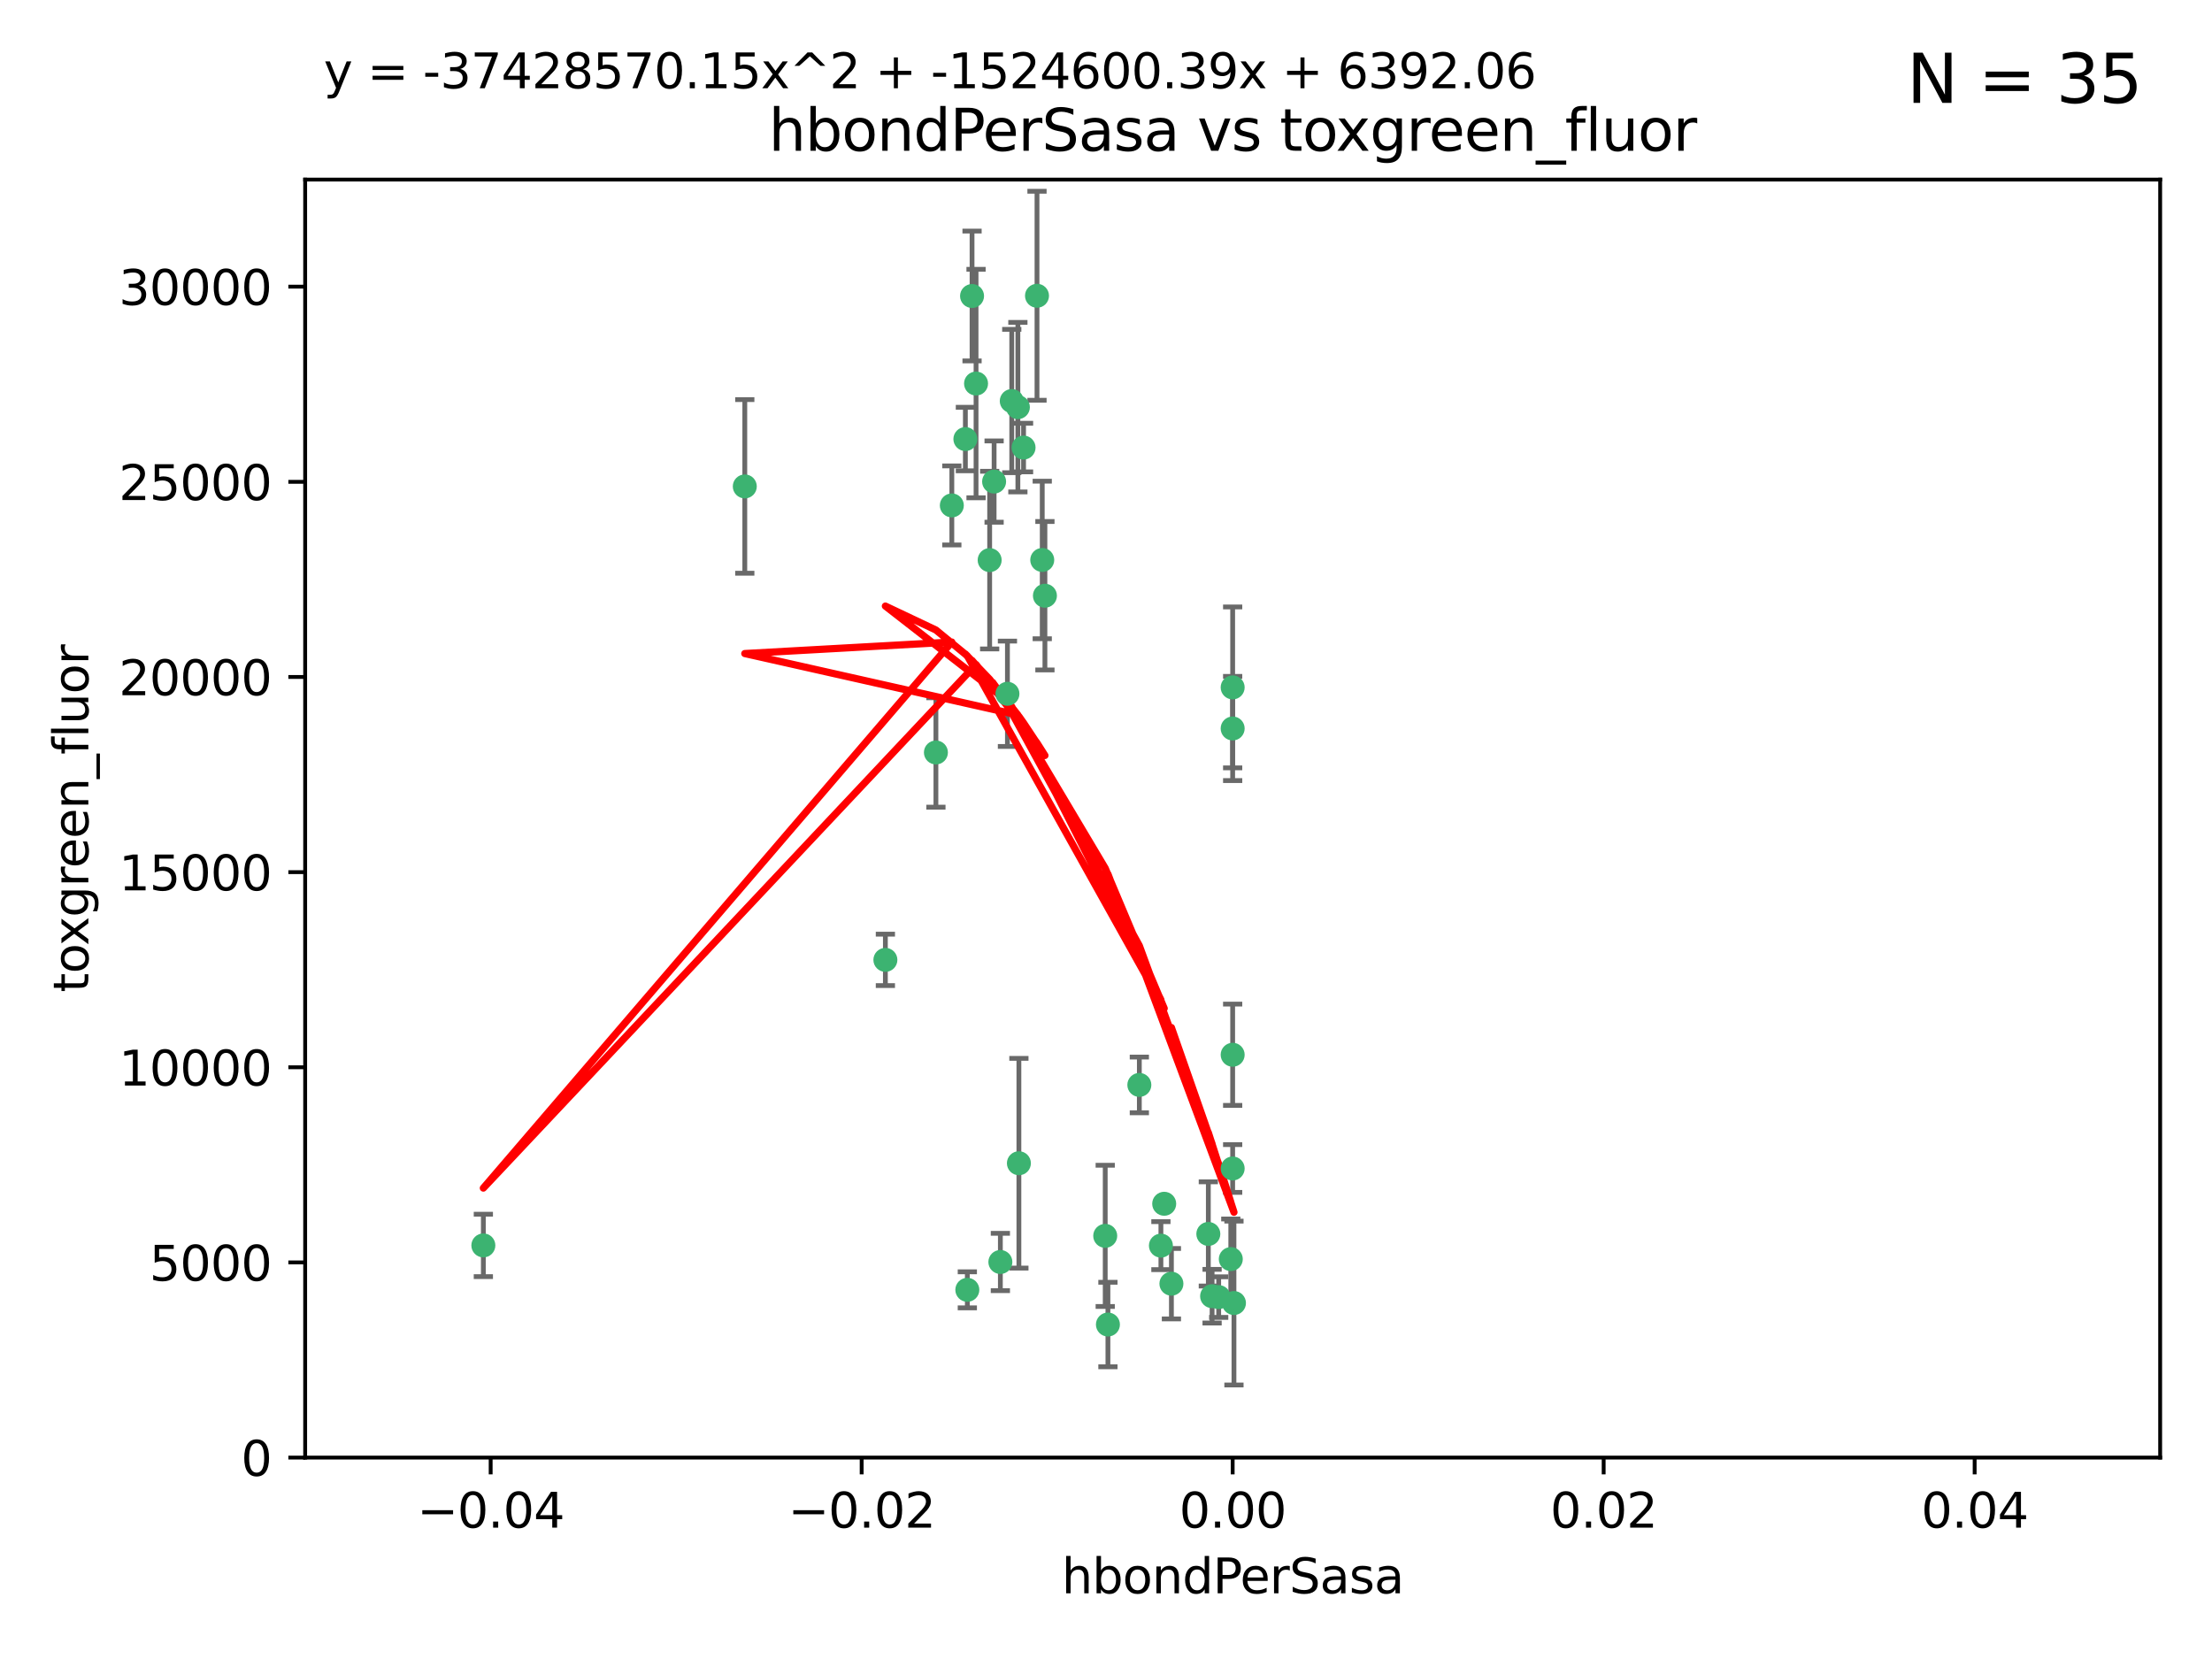 <?xml version="1.0" encoding="utf-8" standalone="no"?>
<!DOCTYPE svg PUBLIC "-//W3C//DTD SVG 1.1//EN"
  "http://www.w3.org/Graphics/SVG/1.1/DTD/svg11.dtd">
<svg xmlns:xlink="http://www.w3.org/1999/xlink" width="460.8pt" height="345.6pt" viewBox="0 0 460.8 345.6" xmlns="http://www.w3.org/2000/svg" version="1.1">
 <defs>
  <style type="text/css">*{stroke-linejoin: round; stroke-linecap: butt}</style>
 </defs>
 <g id="figure_1">
  <g id="patch_1">
   <path d="M 0 345.6 
L 460.8 345.6 
L 460.8 0 
L 0 0 
z
" style="fill: #ffffff"/>
  </g>
  <g id="axes_1">
   <g id="patch_2">
    <path d="M 63.571 303.64 
L 450 303.64 
L 450 37.411 
L 63.571 37.411 
z
" style="fill: #ffffff"/>
   </g>
   <g id="PathCollection_1">
    <defs>
     <path id="mdb01a27a09" d="M 0 1.118 
C 0.297 1.118 0.581 1 0.791 0.791 
C 1 0.581 1.118 0.297 1.118 0 
C 1.118 -0.297 1 -0.581 0.791 -0.791 
C 0.581 -1 0.297 -1.118 0 -1.118 
C -0.297 -1.118 -0.581 -1 -0.791 -0.791 
C -1 -0.581 -1.118 -0.297 -1.118 0 
C -1.118 0.297 -1 0.581 -0.791 0.791 
C -0.581 1 -0.297 1.118 0 1.118 
z
" style="stroke: #3cb371"/>
    </defs>
    <g clip-path="url(#pa5e97cf366)">
     <use xlink:href="#mdb01a27a09" x="207.091" y="100.319" style="fill: #3cb371; stroke: #3cb371"/>
     <use xlink:href="#mdb01a27a09" x="216.026" y="61.614" style="fill: #3cb371; stroke: #3cb371"/>
     <use xlink:href="#mdb01a27a09" x="217.677" y="124.1" style="fill: #3cb371; stroke: #3cb371"/>
     <use xlink:href="#mdb01a27a09" x="203.329" y="79.9" style="fill: #3cb371; stroke: #3cb371"/>
     <use xlink:href="#mdb01a27a09" x="100.691" y="259.442" style="fill: #3cb371; stroke: #3cb371"/>
     <use xlink:href="#mdb01a27a09" x="198.284" y="105.288" style="fill: #3cb371; stroke: #3cb371"/>
     <use xlink:href="#mdb01a27a09" x="155.154" y="101.33" style="fill: #3cb371; stroke: #3cb371"/>
     <use xlink:href="#mdb01a27a09" x="212.043" y="84.817" style="fill: #3cb371; stroke: #3cb371"/>
     <use xlink:href="#mdb01a27a09" x="206.164" y="116.682" style="fill: #3cb371; stroke: #3cb371"/>
     <use xlink:href="#mdb01a27a09" x="201.107" y="91.463" style="fill: #3cb371; stroke: #3cb371"/>
     <use xlink:href="#mdb01a27a09" x="210.768" y="83.54" style="fill: #3cb371; stroke: #3cb371"/>
     <use xlink:href="#mdb01a27a09" x="241.838" y="259.488" style="fill: #3cb371; stroke: #3cb371"/>
     <use xlink:href="#mdb01a27a09" x="212.255" y="242.324" style="fill: #3cb371; stroke: #3cb371"/>
     <use xlink:href="#mdb01a27a09" x="213.226" y="93.237" style="fill: #3cb371; stroke: #3cb371"/>
     <use xlink:href="#mdb01a27a09" x="217.118" y="116.65" style="fill: #3cb371; stroke: #3cb371"/>
     <use xlink:href="#mdb01a27a09" x="202.496" y="61.664" style="fill: #3cb371; stroke: #3cb371"/>
     <use xlink:href="#mdb01a27a09" x="209.868" y="144.527" style="fill: #3cb371; stroke: #3cb371"/>
     <use xlink:href="#mdb01a27a09" x="184.442" y="199.958" style="fill: #3cb371; stroke: #3cb371"/>
     <use xlink:href="#mdb01a27a09" x="194.968" y="156.754" style="fill: #3cb371; stroke: #3cb371"/>
     <use xlink:href="#mdb01a27a09" x="201.512" y="268.694" style="fill: #3cb371; stroke: #3cb371"/>
     <use xlink:href="#mdb01a27a09" x="242.524" y="250.767" style="fill: #3cb371; stroke: #3cb371"/>
     <use xlink:href="#mdb01a27a09" x="230.238" y="257.451" style="fill: #3cb371; stroke: #3cb371"/>
     <use xlink:href="#mdb01a27a09" x="208.395" y="262.896" style="fill: #3cb371; stroke: #3cb371"/>
     <use xlink:href="#mdb01a27a09" x="237.346" y="226.007" style="fill: #3cb371; stroke: #3cb371"/>
     <use xlink:href="#mdb01a27a09" x="252.503" y="270.018" style="fill: #3cb371; stroke: #3cb371"/>
     <use xlink:href="#mdb01a27a09" x="244.027" y="267.417" style="fill: #3cb371; stroke: #3cb371"/>
     <use xlink:href="#mdb01a27a09" x="256.397" y="262.293" style="fill: #3cb371; stroke: #3cb371"/>
     <use xlink:href="#mdb01a27a09" x="253.875" y="270.21" style="fill: #3cb371; stroke: #3cb371"/>
     <use xlink:href="#mdb01a27a09" x="230.801" y="275.924" style="fill: #3cb371; stroke: #3cb371"/>
     <use xlink:href="#mdb01a27a09" x="257.056" y="271.445" style="fill: #3cb371; stroke: #3cb371"/>
     <use xlink:href="#mdb01a27a09" x="256.786" y="219.726" style="fill: #3cb371; stroke: #3cb371"/>
     <use xlink:href="#mdb01a27a09" x="256.786" y="143.2" style="fill: #3cb371; stroke: #3cb371"/>
     <use xlink:href="#mdb01a27a09" x="251.718" y="257.051" style="fill: #3cb371; stroke: #3cb371"/>
     <use xlink:href="#mdb01a27a09" x="256.786" y="243.416" style="fill: #3cb371; stroke: #3cb371"/>
     <use xlink:href="#mdb01a27a09" x="256.786" y="151.755" style="fill: #3cb371; stroke: #3cb371"/>
    </g>
   </g>
   <g id="matplotlib.axis_1">
    <g id="xtick_1">
     <g id="line2d_1">
      <defs>
       <path id="m954ef7321a" d="M 0 0 
L 0 3.5 
" style="stroke: #000000; stroke-width: 0.8"/>
      </defs>
      <g>
       <use xlink:href="#m954ef7321a" x="102.214" y="303.64" style="stroke: #000000; stroke-width: 0.8"/>
      </g>
     </g>
     <g id="text_1">
      <!-- −0.04 -->
      <g transform="translate(86.891 318.238)scale(0.1 -0.1)">
       <defs>
        <path id="DejaVuSans-2212" d="M 678 2272 
L 4684 2272 
L 4684 1741 
L 678 1741 
L 678 2272 
z
" transform="scale(0.016)"/>
        <path id="DejaVuSans-30" d="M 2034 4250 
Q 1547 4250 1301 3770 
Q 1056 3291 1056 2328 
Q 1056 1369 1301 889 
Q 1547 409 2034 409 
Q 2525 409 2770 889 
Q 3016 1369 3016 2328 
Q 3016 3291 2770 3770 
Q 2525 4250 2034 4250 
z
M 2034 4750 
Q 2819 4750 3233 4129 
Q 3647 3509 3647 2328 
Q 3647 1150 3233 529 
Q 2819 -91 2034 -91 
Q 1250 -91 836 529 
Q 422 1150 422 2328 
Q 422 3509 836 4129 
Q 1250 4750 2034 4750 
z
" transform="scale(0.016)"/>
        <path id="DejaVuSans-2e" d="M 684 794 
L 1344 794 
L 1344 0 
L 684 0 
L 684 794 
z
" transform="scale(0.016)"/>
        <path id="DejaVuSans-34" d="M 2419 4116 
L 825 1625 
L 2419 1625 
L 2419 4116 
z
M 2253 4666 
L 3047 4666 
L 3047 1625 
L 3713 1625 
L 3713 1100 
L 3047 1100 
L 3047 0 
L 2419 0 
L 2419 1100 
L 313 1100 
L 313 1709 
L 2253 4666 
z
" transform="scale(0.016)"/>
       </defs>
       <use xlink:href="#DejaVuSans-2212"/>
       <use xlink:href="#DejaVuSans-30" x="83.789"/>
       <use xlink:href="#DejaVuSans-2e" x="147.412"/>
       <use xlink:href="#DejaVuSans-30" x="179.199"/>
       <use xlink:href="#DejaVuSans-34" x="242.822"/>
      </g>
     </g>
    </g>
    <g id="xtick_2">
     <g id="line2d_2">
      <g>
       <use xlink:href="#m954ef7321a" x="179.5" y="303.64" style="stroke: #000000; stroke-width: 0.8"/>
      </g>
     </g>
     <g id="text_2">
      <!-- −0.02 -->
      <g transform="translate(164.177 318.238)scale(0.1 -0.1)">
       <defs>
        <path id="DejaVuSans-32" d="M 1228 531 
L 3431 531 
L 3431 0 
L 469 0 
L 469 531 
Q 828 903 1448 1529 
Q 2069 2156 2228 2338 
Q 2531 2678 2651 2914 
Q 2772 3150 2772 3378 
Q 2772 3750 2511 3984 
Q 2250 4219 1831 4219 
Q 1534 4219 1204 4116 
Q 875 4013 500 3803 
L 500 4441 
Q 881 4594 1212 4672 
Q 1544 4750 1819 4750 
Q 2544 4750 2975 4387 
Q 3406 4025 3406 3419 
Q 3406 3131 3298 2873 
Q 3191 2616 2906 2266 
Q 2828 2175 2409 1742 
Q 1991 1309 1228 531 
z
" transform="scale(0.016)"/>
       </defs>
       <use xlink:href="#DejaVuSans-2212"/>
       <use xlink:href="#DejaVuSans-30" x="83.789"/>
       <use xlink:href="#DejaVuSans-2e" x="147.412"/>
       <use xlink:href="#DejaVuSans-30" x="179.199"/>
       <use xlink:href="#DejaVuSans-32" x="242.822"/>
      </g>
     </g>
    </g>
    <g id="xtick_3">
     <g id="line2d_3">
      <g>
       <use xlink:href="#m954ef7321a" x="256.786" y="303.64" style="stroke: #000000; stroke-width: 0.8"/>
      </g>
     </g>
     <g id="text_3">
      <!-- 0.00 -->
      <g transform="translate(245.653 318.238)scale(0.1 -0.1)">
       <use xlink:href="#DejaVuSans-30"/>
       <use xlink:href="#DejaVuSans-2e" x="63.623"/>
       <use xlink:href="#DejaVuSans-30" x="95.41"/>
       <use xlink:href="#DejaVuSans-30" x="159.033"/>
      </g>
     </g>
    </g>
    <g id="xtick_4">
     <g id="line2d_4">
      <g>
       <use xlink:href="#m954ef7321a" x="334.071" y="303.64" style="stroke: #000000; stroke-width: 0.8"/>
      </g>
     </g>
     <g id="text_4">
      <!-- 0.02 -->
      <g transform="translate(322.939 318.238)scale(0.1 -0.1)">
       <use xlink:href="#DejaVuSans-30"/>
       <use xlink:href="#DejaVuSans-2e" x="63.623"/>
       <use xlink:href="#DejaVuSans-30" x="95.41"/>
       <use xlink:href="#DejaVuSans-32" x="159.033"/>
      </g>
     </g>
    </g>
    <g id="xtick_5">
     <g id="line2d_5">
      <g>
       <use xlink:href="#m954ef7321a" x="411.357" y="303.64" style="stroke: #000000; stroke-width: 0.8"/>
      </g>
     </g>
     <g id="text_5">
      <!-- 0.04 -->
      <g transform="translate(400.224 318.238)scale(0.1 -0.1)">
       <use xlink:href="#DejaVuSans-30"/>
       <use xlink:href="#DejaVuSans-2e" x="63.623"/>
       <use xlink:href="#DejaVuSans-30" x="95.41"/>
       <use xlink:href="#DejaVuSans-34" x="159.033"/>
      </g>
     </g>
    </g>
    <g id="text_6">
     <!-- hbondPerSasa -->
     <g transform="translate(221.168 331.917)scale(0.1 -0.1)">
      <defs>
       <path id="DejaVuSans-68" d="M 3513 2113 
L 3513 0 
L 2938 0 
L 2938 2094 
Q 2938 2591 2744 2837 
Q 2550 3084 2163 3084 
Q 1697 3084 1428 2787 
Q 1159 2491 1159 1978 
L 1159 0 
L 581 0 
L 581 4863 
L 1159 4863 
L 1159 2956 
Q 1366 3272 1645 3428 
Q 1925 3584 2291 3584 
Q 2894 3584 3203 3211 
Q 3513 2838 3513 2113 
z
" transform="scale(0.016)"/>
       <path id="DejaVuSans-62" d="M 3116 1747 
Q 3116 2381 2855 2742 
Q 2594 3103 2138 3103 
Q 1681 3103 1420 2742 
Q 1159 2381 1159 1747 
Q 1159 1113 1420 752 
Q 1681 391 2138 391 
Q 2594 391 2855 752 
Q 3116 1113 3116 1747 
z
M 1159 2969 
Q 1341 3281 1617 3432 
Q 1894 3584 2278 3584 
Q 2916 3584 3314 3078 
Q 3713 2572 3713 1747 
Q 3713 922 3314 415 
Q 2916 -91 2278 -91 
Q 1894 -91 1617 61 
Q 1341 213 1159 525 
L 1159 0 
L 581 0 
L 581 4863 
L 1159 4863 
L 1159 2969 
z
" transform="scale(0.016)"/>
       <path id="DejaVuSans-6f" d="M 1959 3097 
Q 1497 3097 1228 2736 
Q 959 2375 959 1747 
Q 959 1119 1226 758 
Q 1494 397 1959 397 
Q 2419 397 2687 759 
Q 2956 1122 2956 1747 
Q 2956 2369 2687 2733 
Q 2419 3097 1959 3097 
z
M 1959 3584 
Q 2709 3584 3137 3096 
Q 3566 2609 3566 1747 
Q 3566 888 3137 398 
Q 2709 -91 1959 -91 
Q 1206 -91 779 398 
Q 353 888 353 1747 
Q 353 2609 779 3096 
Q 1206 3584 1959 3584 
z
" transform="scale(0.016)"/>
       <path id="DejaVuSans-6e" d="M 3513 2113 
L 3513 0 
L 2938 0 
L 2938 2094 
Q 2938 2591 2744 2837 
Q 2550 3084 2163 3084 
Q 1697 3084 1428 2787 
Q 1159 2491 1159 1978 
L 1159 0 
L 581 0 
L 581 3500 
L 1159 3500 
L 1159 2956 
Q 1366 3272 1645 3428 
Q 1925 3584 2291 3584 
Q 2894 3584 3203 3211 
Q 3513 2838 3513 2113 
z
" transform="scale(0.016)"/>
       <path id="DejaVuSans-64" d="M 2906 2969 
L 2906 4863 
L 3481 4863 
L 3481 0 
L 2906 0 
L 2906 525 
Q 2725 213 2448 61 
Q 2172 -91 1784 -91 
Q 1150 -91 751 415 
Q 353 922 353 1747 
Q 353 2572 751 3078 
Q 1150 3584 1784 3584 
Q 2172 3584 2448 3432 
Q 2725 3281 2906 2969 
z
M 947 1747 
Q 947 1113 1208 752 
Q 1469 391 1925 391 
Q 2381 391 2643 752 
Q 2906 1113 2906 1747 
Q 2906 2381 2643 2742 
Q 2381 3103 1925 3103 
Q 1469 3103 1208 2742 
Q 947 2381 947 1747 
z
" transform="scale(0.016)"/>
       <path id="DejaVuSans-50" d="M 1259 4147 
L 1259 2394 
L 2053 2394 
Q 2494 2394 2734 2622 
Q 2975 2850 2975 3272 
Q 2975 3691 2734 3919 
Q 2494 4147 2053 4147 
L 1259 4147 
z
M 628 4666 
L 2053 4666 
Q 2838 4666 3239 4311 
Q 3641 3956 3641 3272 
Q 3641 2581 3239 2228 
Q 2838 1875 2053 1875 
L 1259 1875 
L 1259 0 
L 628 0 
L 628 4666 
z
" transform="scale(0.016)"/>
       <path id="DejaVuSans-65" d="M 3597 1894 
L 3597 1613 
L 953 1613 
Q 991 1019 1311 708 
Q 1631 397 2203 397 
Q 2534 397 2845 478 
Q 3156 559 3463 722 
L 3463 178 
Q 3153 47 2828 -22 
Q 2503 -91 2169 -91 
Q 1331 -91 842 396 
Q 353 884 353 1716 
Q 353 2575 817 3079 
Q 1281 3584 2069 3584 
Q 2775 3584 3186 3129 
Q 3597 2675 3597 1894 
z
M 3022 2063 
Q 3016 2534 2758 2815 
Q 2500 3097 2075 3097 
Q 1594 3097 1305 2825 
Q 1016 2553 972 2059 
L 3022 2063 
z
" transform="scale(0.016)"/>
       <path id="DejaVuSans-72" d="M 2631 2963 
Q 2534 3019 2420 3045 
Q 2306 3072 2169 3072 
Q 1681 3072 1420 2755 
Q 1159 2438 1159 1844 
L 1159 0 
L 581 0 
L 581 3500 
L 1159 3500 
L 1159 2956 
Q 1341 3275 1631 3429 
Q 1922 3584 2338 3584 
Q 2397 3584 2469 3576 
Q 2541 3569 2628 3553 
L 2631 2963 
z
" transform="scale(0.016)"/>
       <path id="DejaVuSans-53" d="M 3425 4513 
L 3425 3897 
Q 3066 4069 2747 4153 
Q 2428 4238 2131 4238 
Q 1616 4238 1336 4038 
Q 1056 3838 1056 3469 
Q 1056 3159 1242 3001 
Q 1428 2844 1947 2747 
L 2328 2669 
Q 3034 2534 3370 2195 
Q 3706 1856 3706 1288 
Q 3706 609 3251 259 
Q 2797 -91 1919 -91 
Q 1588 -91 1214 -16 
Q 841 59 441 206 
L 441 856 
Q 825 641 1194 531 
Q 1563 422 1919 422 
Q 2459 422 2753 634 
Q 3047 847 3047 1241 
Q 3047 1584 2836 1778 
Q 2625 1972 2144 2069 
L 1759 2144 
Q 1053 2284 737 2584 
Q 422 2884 422 3419 
Q 422 4038 858 4394 
Q 1294 4750 2059 4750 
Q 2388 4750 2728 4690 
Q 3069 4631 3425 4513 
z
" transform="scale(0.016)"/>
       <path id="DejaVuSans-61" d="M 2194 1759 
Q 1497 1759 1228 1600 
Q 959 1441 959 1056 
Q 959 750 1161 570 
Q 1363 391 1709 391 
Q 2188 391 2477 730 
Q 2766 1069 2766 1631 
L 2766 1759 
L 2194 1759 
z
M 3341 1997 
L 3341 0 
L 2766 0 
L 2766 531 
Q 2569 213 2275 61 
Q 1981 -91 1556 -91 
Q 1019 -91 701 211 
Q 384 513 384 1019 
Q 384 1609 779 1909 
Q 1175 2209 1959 2209 
L 2766 2209 
L 2766 2266 
Q 2766 2663 2505 2880 
Q 2244 3097 1772 3097 
Q 1472 3097 1187 3025 
Q 903 2953 641 2809 
L 641 3341 
Q 956 3463 1253 3523 
Q 1550 3584 1831 3584 
Q 2591 3584 2966 3190 
Q 3341 2797 3341 1997 
z
" transform="scale(0.016)"/>
       <path id="DejaVuSans-73" d="M 2834 3397 
L 2834 2853 
Q 2591 2978 2328 3040 
Q 2066 3103 1784 3103 
Q 1356 3103 1142 2972 
Q 928 2841 928 2578 
Q 928 2378 1081 2264 
Q 1234 2150 1697 2047 
L 1894 2003 
Q 2506 1872 2764 1633 
Q 3022 1394 3022 966 
Q 3022 478 2636 193 
Q 2250 -91 1575 -91 
Q 1294 -91 989 -36 
Q 684 19 347 128 
L 347 722 
Q 666 556 975 473 
Q 1284 391 1588 391 
Q 1994 391 2212 530 
Q 2431 669 2431 922 
Q 2431 1156 2273 1281 
Q 2116 1406 1581 1522 
L 1381 1569 
Q 847 1681 609 1914 
Q 372 2147 372 2553 
Q 372 3047 722 3315 
Q 1072 3584 1716 3584 
Q 2034 3584 2315 3537 
Q 2597 3491 2834 3397 
z
" transform="scale(0.016)"/>
      </defs>
      <use xlink:href="#DejaVuSans-68"/>
      <use xlink:href="#DejaVuSans-62" x="63.379"/>
      <use xlink:href="#DejaVuSans-6f" x="126.855"/>
      <use xlink:href="#DejaVuSans-6e" x="188.037"/>
      <use xlink:href="#DejaVuSans-64" x="251.416"/>
      <use xlink:href="#DejaVuSans-50" x="314.893"/>
      <use xlink:href="#DejaVuSans-65" x="371.57"/>
      <use xlink:href="#DejaVuSans-72" x="433.094"/>
      <use xlink:href="#DejaVuSans-53" x="474.207"/>
      <use xlink:href="#DejaVuSans-61" x="537.684"/>
      <use xlink:href="#DejaVuSans-73" x="598.963"/>
      <use xlink:href="#DejaVuSans-61" x="651.062"/>
     </g>
    </g>
   </g>
   <g id="matplotlib.axis_2">
    <g id="ytick_1">
     <g id="line2d_6">
      <defs>
       <path id="ma2edb5c23d" d="M 0 0 
L -3.5 0 
" style="stroke: #000000; stroke-width: 0.8"/>
      </defs>
      <g>
       <use xlink:href="#ma2edb5c23d" x="63.571" y="303.64" style="stroke: #000000; stroke-width: 0.8"/>
      </g>
     </g>
     <g id="text_7">
      <!-- 0 -->
      <g transform="translate(50.209 307.439)scale(0.1 -0.1)">
       <use xlink:href="#DejaVuSans-30"/>
      </g>
     </g>
    </g>
    <g id="ytick_2">
     <g id="line2d_7">
      <g>
       <use xlink:href="#ma2edb5c23d" x="63.571" y="262.986" style="stroke: #000000; stroke-width: 0.8"/>
      </g>
     </g>
     <g id="text_8">
      <!-- 5000 -->
      <g transform="translate(31.121 266.786)scale(0.1 -0.1)">
       <defs>
        <path id="DejaVuSans-35" d="M 691 4666 
L 3169 4666 
L 3169 4134 
L 1269 4134 
L 1269 2991 
Q 1406 3038 1543 3061 
Q 1681 3084 1819 3084 
Q 2600 3084 3056 2656 
Q 3513 2228 3513 1497 
Q 3513 744 3044 326 
Q 2575 -91 1722 -91 
Q 1428 -91 1123 -41 
Q 819 9 494 109 
L 494 744 
Q 775 591 1075 516 
Q 1375 441 1709 441 
Q 2250 441 2565 725 
Q 2881 1009 2881 1497 
Q 2881 1984 2565 2268 
Q 2250 2553 1709 2553 
Q 1456 2553 1204 2497 
Q 953 2441 691 2322 
L 691 4666 
z
" transform="scale(0.016)"/>
       </defs>
       <use xlink:href="#DejaVuSans-35"/>
       <use xlink:href="#DejaVuSans-30" x="63.623"/>
       <use xlink:href="#DejaVuSans-30" x="127.246"/>
       <use xlink:href="#DejaVuSans-30" x="190.869"/>
      </g>
     </g>
    </g>
    <g id="ytick_3">
     <g id="line2d_8">
      <g>
       <use xlink:href="#ma2edb5c23d" x="63.571" y="222.333" style="stroke: #000000; stroke-width: 0.8"/>
      </g>
     </g>
     <g id="text_9">
      <!-- 10000 -->
      <g transform="translate(24.759 226.132)scale(0.1 -0.1)">
       <defs>
        <path id="DejaVuSans-31" d="M 794 531 
L 1825 531 
L 1825 4091 
L 703 3866 
L 703 4441 
L 1819 4666 
L 2450 4666 
L 2450 531 
L 3481 531 
L 3481 0 
L 794 0 
L 794 531 
z
" transform="scale(0.016)"/>
       </defs>
       <use xlink:href="#DejaVuSans-31"/>
       <use xlink:href="#DejaVuSans-30" x="63.623"/>
       <use xlink:href="#DejaVuSans-30" x="127.246"/>
       <use xlink:href="#DejaVuSans-30" x="190.869"/>
       <use xlink:href="#DejaVuSans-30" x="254.492"/>
      </g>
     </g>
    </g>
    <g id="ytick_4">
     <g id="line2d_9">
      <g>
       <use xlink:href="#ma2edb5c23d" x="63.571" y="181.679" style="stroke: #000000; stroke-width: 0.8"/>
      </g>
     </g>
     <g id="text_10">
      <!-- 15000 -->
      <g transform="translate(24.759 185.478)scale(0.1 -0.1)">
       <use xlink:href="#DejaVuSans-31"/>
       <use xlink:href="#DejaVuSans-35" x="63.623"/>
       <use xlink:href="#DejaVuSans-30" x="127.246"/>
       <use xlink:href="#DejaVuSans-30" x="190.869"/>
       <use xlink:href="#DejaVuSans-30" x="254.492"/>
      </g>
     </g>
    </g>
    <g id="ytick_5">
     <g id="line2d_10">
      <g>
       <use xlink:href="#ma2edb5c23d" x="63.571" y="141.026" style="stroke: #000000; stroke-width: 0.8"/>
      </g>
     </g>
     <g id="text_11">
      <!-- 20000 -->
      <g transform="translate(24.759 144.825)scale(0.1 -0.1)">
       <use xlink:href="#DejaVuSans-32"/>
       <use xlink:href="#DejaVuSans-30" x="63.623"/>
       <use xlink:href="#DejaVuSans-30" x="127.246"/>
       <use xlink:href="#DejaVuSans-30" x="190.869"/>
       <use xlink:href="#DejaVuSans-30" x="254.492"/>
      </g>
     </g>
    </g>
    <g id="ytick_6">
     <g id="line2d_11">
      <g>
       <use xlink:href="#ma2edb5c23d" x="63.571" y="100.372" style="stroke: #000000; stroke-width: 0.8"/>
      </g>
     </g>
     <g id="text_12">
      <!-- 25000 -->
      <g transform="translate(24.759 104.171)scale(0.1 -0.1)">
       <use xlink:href="#DejaVuSans-32"/>
       <use xlink:href="#DejaVuSans-35" x="63.623"/>
       <use xlink:href="#DejaVuSans-30" x="127.246"/>
       <use xlink:href="#DejaVuSans-30" x="190.869"/>
       <use xlink:href="#DejaVuSans-30" x="254.492"/>
      </g>
     </g>
    </g>
    <g id="ytick_7">
     <g id="line2d_12">
      <g>
       <use xlink:href="#ma2edb5c23d" x="63.571" y="59.718" style="stroke: #000000; stroke-width: 0.8"/>
      </g>
     </g>
     <g id="text_13">
      <!-- 30000 -->
      <g transform="translate(24.759 63.518)scale(0.1 -0.1)">
       <defs>
        <path id="DejaVuSans-33" d="M 2597 2516 
Q 3050 2419 3304 2112 
Q 3559 1806 3559 1356 
Q 3559 666 3084 287 
Q 2609 -91 1734 -91 
Q 1441 -91 1130 -33 
Q 819 25 488 141 
L 488 750 
Q 750 597 1062 519 
Q 1375 441 1716 441 
Q 2309 441 2620 675 
Q 2931 909 2931 1356 
Q 2931 1769 2642 2001 
Q 2353 2234 1838 2234 
L 1294 2234 
L 1294 2753 
L 1863 2753 
Q 2328 2753 2575 2939 
Q 2822 3125 2822 3475 
Q 2822 3834 2567 4026 
Q 2313 4219 1838 4219 
Q 1578 4219 1281 4162 
Q 984 4106 628 3988 
L 628 4550 
Q 988 4650 1302 4700 
Q 1616 4750 1894 4750 
Q 2613 4750 3031 4423 
Q 3450 4097 3450 3541 
Q 3450 3153 3228 2886 
Q 3006 2619 2597 2516 
z
" transform="scale(0.016)"/>
       </defs>
       <use xlink:href="#DejaVuSans-33"/>
       <use xlink:href="#DejaVuSans-30" x="63.623"/>
       <use xlink:href="#DejaVuSans-30" x="127.246"/>
       <use xlink:href="#DejaVuSans-30" x="190.869"/>
       <use xlink:href="#DejaVuSans-30" x="254.492"/>
      </g>
     </g>
    </g>
    <g id="text_14">
     <!-- toxgreen_fluor -->
     <g transform="translate(18.401 206.72)rotate(-90)scale(0.1 -0.1)">
      <defs>
       <path id="DejaVuSans-74" d="M 1172 4494 
L 1172 3500 
L 2356 3500 
L 2356 3053 
L 1172 3053 
L 1172 1153 
Q 1172 725 1289 603 
Q 1406 481 1766 481 
L 2356 481 
L 2356 0 
L 1766 0 
Q 1100 0 847 248 
Q 594 497 594 1153 
L 594 3053 
L 172 3053 
L 172 3500 
L 594 3500 
L 594 4494 
L 1172 4494 
z
" transform="scale(0.016)"/>
       <path id="DejaVuSans-78" d="M 3513 3500 
L 2247 1797 
L 3578 0 
L 2900 0 
L 1881 1375 
L 863 0 
L 184 0 
L 1544 1831 
L 300 3500 
L 978 3500 
L 1906 2253 
L 2834 3500 
L 3513 3500 
z
" transform="scale(0.016)"/>
       <path id="DejaVuSans-67" d="M 2906 1791 
Q 2906 2416 2648 2759 
Q 2391 3103 1925 3103 
Q 1463 3103 1205 2759 
Q 947 2416 947 1791 
Q 947 1169 1205 825 
Q 1463 481 1925 481 
Q 2391 481 2648 825 
Q 2906 1169 2906 1791 
z
M 3481 434 
Q 3481 -459 3084 -895 
Q 2688 -1331 1869 -1331 
Q 1566 -1331 1297 -1286 
Q 1028 -1241 775 -1147 
L 775 -588 
Q 1028 -725 1275 -790 
Q 1522 -856 1778 -856 
Q 2344 -856 2625 -561 
Q 2906 -266 2906 331 
L 2906 616 
Q 2728 306 2450 153 
Q 2172 0 1784 0 
Q 1141 0 747 490 
Q 353 981 353 1791 
Q 353 2603 747 3093 
Q 1141 3584 1784 3584 
Q 2172 3584 2450 3431 
Q 2728 3278 2906 2969 
L 2906 3500 
L 3481 3500 
L 3481 434 
z
" transform="scale(0.016)"/>
       <path id="DejaVuSans-5f" d="M 3263 -1063 
L 3263 -1509 
L -63 -1509 
L -63 -1063 
L 3263 -1063 
z
" transform="scale(0.016)"/>
       <path id="DejaVuSans-66" d="M 2375 4863 
L 2375 4384 
L 1825 4384 
Q 1516 4384 1395 4259 
Q 1275 4134 1275 3809 
L 1275 3500 
L 2222 3500 
L 2222 3053 
L 1275 3053 
L 1275 0 
L 697 0 
L 697 3053 
L 147 3053 
L 147 3500 
L 697 3500 
L 697 3744 
Q 697 4328 969 4595 
Q 1241 4863 1831 4863 
L 2375 4863 
z
" transform="scale(0.016)"/>
       <path id="DejaVuSans-6c" d="M 603 4863 
L 1178 4863 
L 1178 0 
L 603 0 
L 603 4863 
z
" transform="scale(0.016)"/>
       <path id="DejaVuSans-75" d="M 544 1381 
L 544 3500 
L 1119 3500 
L 1119 1403 
Q 1119 906 1312 657 
Q 1506 409 1894 409 
Q 2359 409 2629 706 
Q 2900 1003 2900 1516 
L 2900 3500 
L 3475 3500 
L 3475 0 
L 2900 0 
L 2900 538 
Q 2691 219 2414 64 
Q 2138 -91 1772 -91 
Q 1169 -91 856 284 
Q 544 659 544 1381 
z
M 1991 3584 
L 1991 3584 
z
" transform="scale(0.016)"/>
      </defs>
      <use xlink:href="#DejaVuSans-74"/>
      <use xlink:href="#DejaVuSans-6f" x="39.209"/>
      <use xlink:href="#DejaVuSans-78" x="97.266"/>
      <use xlink:href="#DejaVuSans-67" x="156.445"/>
      <use xlink:href="#DejaVuSans-72" x="219.922"/>
      <use xlink:href="#DejaVuSans-65" x="258.785"/>
      <use xlink:href="#DejaVuSans-65" x="320.309"/>
      <use xlink:href="#DejaVuSans-6e" x="381.832"/>
      <use xlink:href="#DejaVuSans-5f" x="445.211"/>
      <use xlink:href="#DejaVuSans-66" x="495.211"/>
      <use xlink:href="#DejaVuSans-6c" x="530.416"/>
      <use xlink:href="#DejaVuSans-75" x="558.199"/>
      <use xlink:href="#DejaVuSans-6f" x="621.578"/>
      <use xlink:href="#DejaVuSans-72" x="682.76"/>
     </g>
    </g>
   </g>
   <g id="LineCollection_1">
    <path d="M 207.091 108.787 
L 207.091 91.852 
" clip-path="url(#pa5e97cf366)" style="fill: none; stroke: #696969"/>
    <path d="M 216.026 83.38 
L 216.026 39.848 
" clip-path="url(#pa5e97cf366)" style="fill: none; stroke: #696969"/>
    <path d="M 217.677 139.562 
L 217.677 108.638 
" clip-path="url(#pa5e97cf366)" style="fill: none; stroke: #696969"/>
    <path d="M 203.329 103.698 
L 203.329 56.102 
" clip-path="url(#pa5e97cf366)" style="fill: none; stroke: #696969"/>
    <path d="M 100.691 265.941 
L 100.691 252.944 
" clip-path="url(#pa5e97cf366)" style="fill: none; stroke: #696969"/>
    <path d="M 198.284 113.522 
L 198.284 97.054 
" clip-path="url(#pa5e97cf366)" style="fill: none; stroke: #696969"/>
    <path d="M 155.154 119.415 
L 155.154 83.245 
" clip-path="url(#pa5e97cf366)" style="fill: none; stroke: #696969"/>
    <path d="M 212.043 102.476 
L 212.043 67.157 
" clip-path="url(#pa5e97cf366)" style="fill: none; stroke: #696969"/>
    <path d="M 206.164 135.19 
L 206.164 98.175 
" clip-path="url(#pa5e97cf366)" style="fill: none; stroke: #696969"/>
    <path d="M 201.107 98.075 
L 201.107 84.85 
" clip-path="url(#pa5e97cf366)" style="fill: none; stroke: #696969"/>
    <path d="M 210.768 98.468 
L 210.768 68.613 
" clip-path="url(#pa5e97cf366)" style="fill: none; stroke: #696969"/>
    <path d="M 241.838 264.487 
L 241.838 254.489 
" clip-path="url(#pa5e97cf366)" style="fill: none; stroke: #696969"/>
    <path d="M 212.255 264.166 
L 212.255 220.481 
" clip-path="url(#pa5e97cf366)" style="fill: none; stroke: #696969"/>
    <path d="M 213.226 98.3 
L 213.226 88.175 
" clip-path="url(#pa5e97cf366)" style="fill: none; stroke: #696969"/>
    <path d="M 217.118 133.058 
L 217.118 100.243 
" clip-path="url(#pa5e97cf366)" style="fill: none; stroke: #696969"/>
    <path d="M 202.496 75.185 
L 202.496 48.142 
" clip-path="url(#pa5e97cf366)" style="fill: none; stroke: #696969"/>
    <path d="M 209.868 155.498 
L 209.868 133.556 
" clip-path="url(#pa5e97cf366)" style="fill: none; stroke: #696969"/>
    <path d="M 184.442 205.31 
L 184.442 194.605 
" clip-path="url(#pa5e97cf366)" style="fill: none; stroke: #696969"/>
    <path d="M 194.968 168.148 
L 194.968 145.359 
" clip-path="url(#pa5e97cf366)" style="fill: none; stroke: #696969"/>
    <path d="M 201.512 272.448 
L 201.512 264.94 
" clip-path="url(#pa5e97cf366)" style="fill: none; stroke: #696969"/>
    <path d="M 242.524 251.458 
L 242.524 250.077 
" clip-path="url(#pa5e97cf366)" style="fill: none; stroke: #696969"/>
    <path d="M 230.238 272.157 
L 230.238 242.746 
" clip-path="url(#pa5e97cf366)" style="fill: none; stroke: #696969"/>
    <path d="M 208.395 268.864 
L 208.395 256.927 
" clip-path="url(#pa5e97cf366)" style="fill: none; stroke: #696969"/>
    <path d="M 237.346 231.811 
L 237.346 220.203 
" clip-path="url(#pa5e97cf366)" style="fill: none; stroke: #696969"/>
    <path d="M 252.503 275.607 
L 252.503 264.429 
" clip-path="url(#pa5e97cf366)" style="fill: none; stroke: #696969"/>
    <path d="M 244.027 274.752 
L 244.027 260.081 
" clip-path="url(#pa5e97cf366)" style="fill: none; stroke: #696969"/>
    <path d="M 256.397 270.647 
L 256.397 253.939 
" clip-path="url(#pa5e97cf366)" style="fill: none; stroke: #696969"/>
    <path d="M 253.875 274.44 
L 253.875 265.981 
" clip-path="url(#pa5e97cf366)" style="fill: none; stroke: #696969"/>
    <path d="M 230.801 284.727 
L 230.801 267.12 
" clip-path="url(#pa5e97cf366)" style="fill: none; stroke: #696969"/>
    <path d="M 257.056 288.513 
L 257.056 254.376 
" clip-path="url(#pa5e97cf366)" style="fill: none; stroke: #696969"/>
    <path d="M 256.786 230.277 
L 256.786 209.176 
" clip-path="url(#pa5e97cf366)" style="fill: none; stroke: #696969"/>
    <path d="M 256.786 159.961 
L 256.786 126.439 
" clip-path="url(#pa5e97cf366)" style="fill: none; stroke: #696969"/>
    <path d="M 251.718 267.904 
L 251.718 246.198 
" clip-path="url(#pa5e97cf366)" style="fill: none; stroke: #696969"/>
    <path d="M 256.786 248.392 
L 256.786 238.44 
" clip-path="url(#pa5e97cf366)" style="fill: none; stroke: #696969"/>
    <path d="M 256.786 162.606 
L 256.786 140.905 
" clip-path="url(#pa5e97cf366)" style="fill: none; stroke: #696969"/>
   </g>
   <g id="line2d_13">
    <defs>
     <path id="m9f7331e8d1" d="M 2 0 
L -2 -0 
" style="stroke: #696969"/>
    </defs>
    <g clip-path="url(#pa5e97cf366)">
     <use xlink:href="#m9f7331e8d1" x="207.091" y="108.787" style="fill: #696969; stroke: #696969"/>
     <use xlink:href="#m9f7331e8d1" x="216.026" y="83.38" style="fill: #696969; stroke: #696969"/>
     <use xlink:href="#m9f7331e8d1" x="217.677" y="139.562" style="fill: #696969; stroke: #696969"/>
     <use xlink:href="#m9f7331e8d1" x="203.329" y="103.698" style="fill: #696969; stroke: #696969"/>
     <use xlink:href="#m9f7331e8d1" x="100.691" y="265.941" style="fill: #696969; stroke: #696969"/>
     <use xlink:href="#m9f7331e8d1" x="198.284" y="113.522" style="fill: #696969; stroke: #696969"/>
     <use xlink:href="#m9f7331e8d1" x="155.154" y="119.415" style="fill: #696969; stroke: #696969"/>
     <use xlink:href="#m9f7331e8d1" x="212.043" y="102.476" style="fill: #696969; stroke: #696969"/>
     <use xlink:href="#m9f7331e8d1" x="206.164" y="135.19" style="fill: #696969; stroke: #696969"/>
     <use xlink:href="#m9f7331e8d1" x="201.107" y="98.075" style="fill: #696969; stroke: #696969"/>
     <use xlink:href="#m9f7331e8d1" x="210.768" y="98.468" style="fill: #696969; stroke: #696969"/>
     <use xlink:href="#m9f7331e8d1" x="241.838" y="264.487" style="fill: #696969; stroke: #696969"/>
     <use xlink:href="#m9f7331e8d1" x="212.255" y="264.166" style="fill: #696969; stroke: #696969"/>
     <use xlink:href="#m9f7331e8d1" x="213.226" y="98.3" style="fill: #696969; stroke: #696969"/>
     <use xlink:href="#m9f7331e8d1" x="217.118" y="133.058" style="fill: #696969; stroke: #696969"/>
     <use xlink:href="#m9f7331e8d1" x="202.496" y="75.185" style="fill: #696969; stroke: #696969"/>
     <use xlink:href="#m9f7331e8d1" x="209.868" y="155.498" style="fill: #696969; stroke: #696969"/>
     <use xlink:href="#m9f7331e8d1" x="184.442" y="205.31" style="fill: #696969; stroke: #696969"/>
     <use xlink:href="#m9f7331e8d1" x="194.968" y="168.148" style="fill: #696969; stroke: #696969"/>
     <use xlink:href="#m9f7331e8d1" x="201.512" y="272.448" style="fill: #696969; stroke: #696969"/>
     <use xlink:href="#m9f7331e8d1" x="242.524" y="251.458" style="fill: #696969; stroke: #696969"/>
     <use xlink:href="#m9f7331e8d1" x="230.238" y="272.157" style="fill: #696969; stroke: #696969"/>
     <use xlink:href="#m9f7331e8d1" x="208.395" y="268.864" style="fill: #696969; stroke: #696969"/>
     <use xlink:href="#m9f7331e8d1" x="237.346" y="231.811" style="fill: #696969; stroke: #696969"/>
     <use xlink:href="#m9f7331e8d1" x="252.503" y="275.607" style="fill: #696969; stroke: #696969"/>
     <use xlink:href="#m9f7331e8d1" x="244.027" y="274.752" style="fill: #696969; stroke: #696969"/>
     <use xlink:href="#m9f7331e8d1" x="256.397" y="270.647" style="fill: #696969; stroke: #696969"/>
     <use xlink:href="#m9f7331e8d1" x="253.875" y="274.44" style="fill: #696969; stroke: #696969"/>
     <use xlink:href="#m9f7331e8d1" x="230.801" y="284.727" style="fill: #696969; stroke: #696969"/>
     <use xlink:href="#m9f7331e8d1" x="257.056" y="288.513" style="fill: #696969; stroke: #696969"/>
     <use xlink:href="#m9f7331e8d1" x="256.786" y="230.277" style="fill: #696969; stroke: #696969"/>
     <use xlink:href="#m9f7331e8d1" x="256.786" y="159.961" style="fill: #696969; stroke: #696969"/>
     <use xlink:href="#m9f7331e8d1" x="251.718" y="267.904" style="fill: #696969; stroke: #696969"/>
     <use xlink:href="#m9f7331e8d1" x="256.786" y="248.392" style="fill: #696969; stroke: #696969"/>
     <use xlink:href="#m9f7331e8d1" x="256.786" y="162.606" style="fill: #696969; stroke: #696969"/>
    </g>
   </g>
   <g id="line2d_14">
    <g clip-path="url(#pa5e97cf366)">
     <use xlink:href="#m9f7331e8d1" x="207.091" y="91.852" style="fill: #696969; stroke: #696969"/>
     <use xlink:href="#m9f7331e8d1" x="216.026" y="39.848" style="fill: #696969; stroke: #696969"/>
     <use xlink:href="#m9f7331e8d1" x="217.677" y="108.638" style="fill: #696969; stroke: #696969"/>
     <use xlink:href="#m9f7331e8d1" x="203.329" y="56.102" style="fill: #696969; stroke: #696969"/>
     <use xlink:href="#m9f7331e8d1" x="100.691" y="252.944" style="fill: #696969; stroke: #696969"/>
     <use xlink:href="#m9f7331e8d1" x="198.284" y="97.054" style="fill: #696969; stroke: #696969"/>
     <use xlink:href="#m9f7331e8d1" x="155.154" y="83.245" style="fill: #696969; stroke: #696969"/>
     <use xlink:href="#m9f7331e8d1" x="212.043" y="67.157" style="fill: #696969; stroke: #696969"/>
     <use xlink:href="#m9f7331e8d1" x="206.164" y="98.175" style="fill: #696969; stroke: #696969"/>
     <use xlink:href="#m9f7331e8d1" x="201.107" y="84.85" style="fill: #696969; stroke: #696969"/>
     <use xlink:href="#m9f7331e8d1" x="210.768" y="68.613" style="fill: #696969; stroke: #696969"/>
     <use xlink:href="#m9f7331e8d1" x="241.838" y="254.489" style="fill: #696969; stroke: #696969"/>
     <use xlink:href="#m9f7331e8d1" x="212.255" y="220.481" style="fill: #696969; stroke: #696969"/>
     <use xlink:href="#m9f7331e8d1" x="213.226" y="88.175" style="fill: #696969; stroke: #696969"/>
     <use xlink:href="#m9f7331e8d1" x="217.118" y="100.243" style="fill: #696969; stroke: #696969"/>
     <use xlink:href="#m9f7331e8d1" x="202.496" y="48.142" style="fill: #696969; stroke: #696969"/>
     <use xlink:href="#m9f7331e8d1" x="209.868" y="133.556" style="fill: #696969; stroke: #696969"/>
     <use xlink:href="#m9f7331e8d1" x="184.442" y="194.605" style="fill: #696969; stroke: #696969"/>
     <use xlink:href="#m9f7331e8d1" x="194.968" y="145.359" style="fill: #696969; stroke: #696969"/>
     <use xlink:href="#m9f7331e8d1" x="201.512" y="264.94" style="fill: #696969; stroke: #696969"/>
     <use xlink:href="#m9f7331e8d1" x="242.524" y="250.077" style="fill: #696969; stroke: #696969"/>
     <use xlink:href="#m9f7331e8d1" x="230.238" y="242.746" style="fill: #696969; stroke: #696969"/>
     <use xlink:href="#m9f7331e8d1" x="208.395" y="256.927" style="fill: #696969; stroke: #696969"/>
     <use xlink:href="#m9f7331e8d1" x="237.346" y="220.203" style="fill: #696969; stroke: #696969"/>
     <use xlink:href="#m9f7331e8d1" x="252.503" y="264.429" style="fill: #696969; stroke: #696969"/>
     <use xlink:href="#m9f7331e8d1" x="244.027" y="260.081" style="fill: #696969; stroke: #696969"/>
     <use xlink:href="#m9f7331e8d1" x="256.397" y="253.939" style="fill: #696969; stroke: #696969"/>
     <use xlink:href="#m9f7331e8d1" x="253.875" y="265.981" style="fill: #696969; stroke: #696969"/>
     <use xlink:href="#m9f7331e8d1" x="230.801" y="267.12" style="fill: #696969; stroke: #696969"/>
     <use xlink:href="#m9f7331e8d1" x="257.056" y="254.376" style="fill: #696969; stroke: #696969"/>
     <use xlink:href="#m9f7331e8d1" x="256.786" y="209.176" style="fill: #696969; stroke: #696969"/>
     <use xlink:href="#m9f7331e8d1" x="256.786" y="126.439" style="fill: #696969; stroke: #696969"/>
     <use xlink:href="#m9f7331e8d1" x="251.718" y="246.198" style="fill: #696969; stroke: #696969"/>
     <use xlink:href="#m9f7331e8d1" x="256.786" y="238.44" style="fill: #696969; stroke: #696969"/>
     <use xlink:href="#m9f7331e8d1" x="256.786" y="140.905" style="fill: #696969; stroke: #696969"/>
    </g>
   </g>
   <g id="line2d_15">
    <path d="M 207.091 142.582 
L 216.026 154.774 
L 217.677 157.383 
L 203.329 138.423 
L 100.691 247.496 
L 198.284 133.75 
L 155.154 136.147 
L 212.043 148.938 
L 206.164 141.504 
L 201.107 136.237 
L 210.768 147.206 
L 241.838 208.271 
L 212.255 149.232 
L 213.226 150.604 
L 217.118 156.488 
L 202.496 137.58 
L 209.868 146.023 
L 184.442 126.258 
L 194.968 131.244 
L 201.512 136.62 
L 242.524 210.064 
L 230.238 180.869 
L 208.395 144.159 
L 237.346 197.01 
L 252.503 238.305 
L 244.027 214.058 
L 256.397 250.424 
L 253.875 242.502 
L 230.801 182.074 
L 257.056 252.536 
L 256.786 251.668 
L 256.786 251.668 
L 251.718 235.935 
L 256.786 251.668 
L 256.786 251.668 
" clip-path="url(#pa5e97cf366)" style="fill: none; stroke: #ff0000; stroke-width: 1.5; stroke-linecap: square"/>
   </g>
   <g id="line2d_16">
    <defs>
     <path id="mf10143606d" d="M 0 2 
C 0.53 2 1.039 1.789 1.414 1.414 
C 1.789 1.039 2 0.53 2 0 
C 2 -0.53 1.789 -1.039 1.414 -1.414 
C 1.039 -1.789 0.53 -2 0 -2 
C -0.53 -2 -1.039 -1.789 -1.414 -1.414 
C -1.789 -1.039 -2 -0.53 -2 0 
C -2 0.53 -1.789 1.039 -1.414 1.414 
C -1.039 1.789 -0.53 2 0 2 
z
" style="stroke: #3cb371"/>
    </defs>
    <g clip-path="url(#pa5e97cf366)">
     <use xlink:href="#mf10143606d" x="207.091" y="100.319" style="fill: #3cb371; stroke: #3cb371"/>
     <use xlink:href="#mf10143606d" x="216.026" y="61.614" style="fill: #3cb371; stroke: #3cb371"/>
     <use xlink:href="#mf10143606d" x="217.677" y="124.1" style="fill: #3cb371; stroke: #3cb371"/>
     <use xlink:href="#mf10143606d" x="203.329" y="79.9" style="fill: #3cb371; stroke: #3cb371"/>
     <use xlink:href="#mf10143606d" x="100.691" y="259.442" style="fill: #3cb371; stroke: #3cb371"/>
     <use xlink:href="#mf10143606d" x="198.284" y="105.288" style="fill: #3cb371; stroke: #3cb371"/>
     <use xlink:href="#mf10143606d" x="155.154" y="101.33" style="fill: #3cb371; stroke: #3cb371"/>
     <use xlink:href="#mf10143606d" x="212.043" y="84.817" style="fill: #3cb371; stroke: #3cb371"/>
     <use xlink:href="#mf10143606d" x="206.164" y="116.682" style="fill: #3cb371; stroke: #3cb371"/>
     <use xlink:href="#mf10143606d" x="201.107" y="91.463" style="fill: #3cb371; stroke: #3cb371"/>
     <use xlink:href="#mf10143606d" x="210.768" y="83.54" style="fill: #3cb371; stroke: #3cb371"/>
     <use xlink:href="#mf10143606d" x="241.838" y="259.488" style="fill: #3cb371; stroke: #3cb371"/>
     <use xlink:href="#mf10143606d" x="212.255" y="242.324" style="fill: #3cb371; stroke: #3cb371"/>
     <use xlink:href="#mf10143606d" x="213.226" y="93.237" style="fill: #3cb371; stroke: #3cb371"/>
     <use xlink:href="#mf10143606d" x="217.118" y="116.65" style="fill: #3cb371; stroke: #3cb371"/>
     <use xlink:href="#mf10143606d" x="202.496" y="61.664" style="fill: #3cb371; stroke: #3cb371"/>
     <use xlink:href="#mf10143606d" x="209.868" y="144.527" style="fill: #3cb371; stroke: #3cb371"/>
     <use xlink:href="#mf10143606d" x="184.442" y="199.958" style="fill: #3cb371; stroke: #3cb371"/>
     <use xlink:href="#mf10143606d" x="194.968" y="156.754" style="fill: #3cb371; stroke: #3cb371"/>
     <use xlink:href="#mf10143606d" x="201.512" y="268.694" style="fill: #3cb371; stroke: #3cb371"/>
     <use xlink:href="#mf10143606d" x="242.524" y="250.767" style="fill: #3cb371; stroke: #3cb371"/>
     <use xlink:href="#mf10143606d" x="230.238" y="257.451" style="fill: #3cb371; stroke: #3cb371"/>
     <use xlink:href="#mf10143606d" x="208.395" y="262.896" style="fill: #3cb371; stroke: #3cb371"/>
     <use xlink:href="#mf10143606d" x="237.346" y="226.007" style="fill: #3cb371; stroke: #3cb371"/>
     <use xlink:href="#mf10143606d" x="252.503" y="270.018" style="fill: #3cb371; stroke: #3cb371"/>
     <use xlink:href="#mf10143606d" x="244.027" y="267.417" style="fill: #3cb371; stroke: #3cb371"/>
     <use xlink:href="#mf10143606d" x="256.397" y="262.293" style="fill: #3cb371; stroke: #3cb371"/>
     <use xlink:href="#mf10143606d" x="253.875" y="270.21" style="fill: #3cb371; stroke: #3cb371"/>
     <use xlink:href="#mf10143606d" x="230.801" y="275.924" style="fill: #3cb371; stroke: #3cb371"/>
     <use xlink:href="#mf10143606d" x="257.056" y="271.445" style="fill: #3cb371; stroke: #3cb371"/>
     <use xlink:href="#mf10143606d" x="256.786" y="219.726" style="fill: #3cb371; stroke: #3cb371"/>
     <use xlink:href="#mf10143606d" x="256.786" y="143.2" style="fill: #3cb371; stroke: #3cb371"/>
     <use xlink:href="#mf10143606d" x="251.718" y="257.051" style="fill: #3cb371; stroke: #3cb371"/>
     <use xlink:href="#mf10143606d" x="256.786" y="243.416" style="fill: #3cb371; stroke: #3cb371"/>
     <use xlink:href="#mf10143606d" x="256.786" y="151.755" style="fill: #3cb371; stroke: #3cb371"/>
    </g>
   </g>
   <g id="patch_3">
    <path d="M 63.571 303.64 
L 63.571 37.411 
" style="fill: none; stroke: #000000; stroke-width: 0.8; stroke-linejoin: miter; stroke-linecap: square"/>
   </g>
   <g id="patch_4">
    <path d="M 450 303.64 
L 450 37.411 
" style="fill: none; stroke: #000000; stroke-width: 0.8; stroke-linejoin: miter; stroke-linecap: square"/>
   </g>
   <g id="patch_5">
    <path d="M 63.571 303.64 
L 450 303.64 
" style="fill: none; stroke: #000000; stroke-width: 0.8; stroke-linejoin: miter; stroke-linecap: square"/>
   </g>
   <g id="patch_6">
    <path d="M 63.571 37.411 
L 450 37.411 
" style="fill: none; stroke: #000000; stroke-width: 0.8; stroke-linejoin: miter; stroke-linecap: square"/>
   </g>
   <g id="text_15">
    <!-- N = 35 -->
    <g transform="translate(397.217 21.426)scale(0.14 -0.14)">
     <defs>
      <path id="DejaVuSans-4e" d="M 628 4666 
L 1478 4666 
L 3547 763 
L 3547 4666 
L 4159 4666 
L 4159 0 
L 3309 0 
L 1241 3903 
L 1241 0 
L 628 0 
L 628 4666 
z
" transform="scale(0.016)"/>
      <path id="DejaVuSans-20" transform="scale(0.016)"/>
      <path id="DejaVuSans-3d" d="M 678 2906 
L 4684 2906 
L 4684 2381 
L 678 2381 
L 678 2906 
z
M 678 1631 
L 4684 1631 
L 4684 1100 
L 678 1100 
L 678 1631 
z
" transform="scale(0.016)"/>
     </defs>
     <use xlink:href="#DejaVuSans-4e"/>
     <use xlink:href="#DejaVuSans-20" x="74.805"/>
     <use xlink:href="#DejaVuSans-3d" x="106.592"/>
     <use xlink:href="#DejaVuSans-20" x="190.381"/>
     <use xlink:href="#DejaVuSans-33" x="222.168"/>
     <use xlink:href="#DejaVuSans-35" x="285.791"/>
    </g>
   </g>
   <g id="text_16">
    <!-- y = -37428570.15x^2 + -1524600.39x + 6392.06 -->
    <g transform="translate(67.436 18.387)scale(0.1 -0.1)">
     <defs>
      <path id="DejaVuSans-79" d="M 2059 -325 
Q 1816 -950 1584 -1140 
Q 1353 -1331 966 -1331 
L 506 -1331 
L 506 -850 
L 844 -850 
Q 1081 -850 1212 -737 
Q 1344 -625 1503 -206 
L 1606 56 
L 191 3500 
L 800 3500 
L 1894 763 
L 2988 3500 
L 3597 3500 
L 2059 -325 
z
" transform="scale(0.016)"/>
      <path id="DejaVuSans-2d" d="M 313 2009 
L 1997 2009 
L 1997 1497 
L 313 1497 
L 313 2009 
z
" transform="scale(0.016)"/>
      <path id="DejaVuSans-37" d="M 525 4666 
L 3525 4666 
L 3525 4397 
L 1831 0 
L 1172 0 
L 2766 4134 
L 525 4134 
L 525 4666 
z
" transform="scale(0.016)"/>
      <path id="DejaVuSans-38" d="M 2034 2216 
Q 1584 2216 1326 1975 
Q 1069 1734 1069 1313 
Q 1069 891 1326 650 
Q 1584 409 2034 409 
Q 2484 409 2743 651 
Q 3003 894 3003 1313 
Q 3003 1734 2745 1975 
Q 2488 2216 2034 2216 
z
M 1403 2484 
Q 997 2584 770 2862 
Q 544 3141 544 3541 
Q 544 4100 942 4425 
Q 1341 4750 2034 4750 
Q 2731 4750 3128 4425 
Q 3525 4100 3525 3541 
Q 3525 3141 3298 2862 
Q 3072 2584 2669 2484 
Q 3125 2378 3379 2068 
Q 3634 1759 3634 1313 
Q 3634 634 3220 271 
Q 2806 -91 2034 -91 
Q 1263 -91 848 271 
Q 434 634 434 1313 
Q 434 1759 690 2068 
Q 947 2378 1403 2484 
z
M 1172 3481 
Q 1172 3119 1398 2916 
Q 1625 2713 2034 2713 
Q 2441 2713 2670 2916 
Q 2900 3119 2900 3481 
Q 2900 3844 2670 4047 
Q 2441 4250 2034 4250 
Q 1625 4250 1398 4047 
Q 1172 3844 1172 3481 
z
" transform="scale(0.016)"/>
      <path id="DejaVuSans-5e" d="M 2988 4666 
L 4684 2925 
L 4056 2925 
L 2681 4159 
L 1306 2925 
L 678 2925 
L 2375 4666 
L 2988 4666 
z
" transform="scale(0.016)"/>
      <path id="DejaVuSans-2b" d="M 2944 4013 
L 2944 2272 
L 4684 2272 
L 4684 1741 
L 2944 1741 
L 2944 0 
L 2419 0 
L 2419 1741 
L 678 1741 
L 678 2272 
L 2419 2272 
L 2419 4013 
L 2944 4013 
z
" transform="scale(0.016)"/>
      <path id="DejaVuSans-36" d="M 2113 2584 
Q 1688 2584 1439 2293 
Q 1191 2003 1191 1497 
Q 1191 994 1439 701 
Q 1688 409 2113 409 
Q 2538 409 2786 701 
Q 3034 994 3034 1497 
Q 3034 2003 2786 2293 
Q 2538 2584 2113 2584 
z
M 3366 4563 
L 3366 3988 
Q 3128 4100 2886 4159 
Q 2644 4219 2406 4219 
Q 1781 4219 1451 3797 
Q 1122 3375 1075 2522 
Q 1259 2794 1537 2939 
Q 1816 3084 2150 3084 
Q 2853 3084 3261 2657 
Q 3669 2231 3669 1497 
Q 3669 778 3244 343 
Q 2819 -91 2113 -91 
Q 1303 -91 875 529 
Q 447 1150 447 2328 
Q 447 3434 972 4092 
Q 1497 4750 2381 4750 
Q 2619 4750 2861 4703 
Q 3103 4656 3366 4563 
z
" transform="scale(0.016)"/>
      <path id="DejaVuSans-39" d="M 703 97 
L 703 672 
Q 941 559 1184 500 
Q 1428 441 1663 441 
Q 2288 441 2617 861 
Q 2947 1281 2994 2138 
Q 2813 1869 2534 1725 
Q 2256 1581 1919 1581 
Q 1219 1581 811 2004 
Q 403 2428 403 3163 
Q 403 3881 828 4315 
Q 1253 4750 1959 4750 
Q 2769 4750 3195 4129 
Q 3622 3509 3622 2328 
Q 3622 1225 3098 567 
Q 2575 -91 1691 -91 
Q 1453 -91 1209 -44 
Q 966 3 703 97 
z
M 1959 2075 
Q 2384 2075 2632 2365 
Q 2881 2656 2881 3163 
Q 2881 3666 2632 3958 
Q 2384 4250 1959 4250 
Q 1534 4250 1286 3958 
Q 1038 3666 1038 3163 
Q 1038 2656 1286 2365 
Q 1534 2075 1959 2075 
z
" transform="scale(0.016)"/>
     </defs>
     <use xlink:href="#DejaVuSans-79"/>
     <use xlink:href="#DejaVuSans-20" x="59.18"/>
     <use xlink:href="#DejaVuSans-3d" x="90.967"/>
     <use xlink:href="#DejaVuSans-20" x="174.756"/>
     <use xlink:href="#DejaVuSans-2d" x="206.543"/>
     <use xlink:href="#DejaVuSans-33" x="242.627"/>
     <use xlink:href="#DejaVuSans-37" x="306.25"/>
     <use xlink:href="#DejaVuSans-34" x="369.873"/>
     <use xlink:href="#DejaVuSans-32" x="433.496"/>
     <use xlink:href="#DejaVuSans-38" x="497.119"/>
     <use xlink:href="#DejaVuSans-35" x="560.742"/>
     <use xlink:href="#DejaVuSans-37" x="624.365"/>
     <use xlink:href="#DejaVuSans-30" x="687.988"/>
     <use xlink:href="#DejaVuSans-2e" x="751.611"/>
     <use xlink:href="#DejaVuSans-31" x="783.398"/>
     <use xlink:href="#DejaVuSans-35" x="847.021"/>
     <use xlink:href="#DejaVuSans-78" x="910.645"/>
     <use xlink:href="#DejaVuSans-5e" x="969.824"/>
     <use xlink:href="#DejaVuSans-32" x="1053.613"/>
     <use xlink:href="#DejaVuSans-20" x="1117.236"/>
     <use xlink:href="#DejaVuSans-2b" x="1149.023"/>
     <use xlink:href="#DejaVuSans-20" x="1232.812"/>
     <use xlink:href="#DejaVuSans-2d" x="1264.6"/>
     <use xlink:href="#DejaVuSans-31" x="1300.684"/>
     <use xlink:href="#DejaVuSans-35" x="1364.307"/>
     <use xlink:href="#DejaVuSans-32" x="1427.93"/>
     <use xlink:href="#DejaVuSans-34" x="1491.553"/>
     <use xlink:href="#DejaVuSans-36" x="1555.176"/>
     <use xlink:href="#DejaVuSans-30" x="1618.799"/>
     <use xlink:href="#DejaVuSans-30" x="1682.422"/>
     <use xlink:href="#DejaVuSans-2e" x="1746.045"/>
     <use xlink:href="#DejaVuSans-33" x="1777.832"/>
     <use xlink:href="#DejaVuSans-39" x="1841.455"/>
     <use xlink:href="#DejaVuSans-78" x="1905.078"/>
     <use xlink:href="#DejaVuSans-20" x="1964.258"/>
     <use xlink:href="#DejaVuSans-2b" x="1996.045"/>
     <use xlink:href="#DejaVuSans-20" x="2079.834"/>
     <use xlink:href="#DejaVuSans-36" x="2111.621"/>
     <use xlink:href="#DejaVuSans-33" x="2175.244"/>
     <use xlink:href="#DejaVuSans-39" x="2238.867"/>
     <use xlink:href="#DejaVuSans-32" x="2302.49"/>
     <use xlink:href="#DejaVuSans-2e" x="2366.113"/>
     <use xlink:href="#DejaVuSans-30" x="2397.9"/>
     <use xlink:href="#DejaVuSans-36" x="2461.523"/>
    </g>
   </g>
   <g id="text_17">
    <!-- hbondPerSasa vs toxgreen_fluor -->
    <g transform="translate(160.12 31.411)scale(0.12 -0.12)">
     <defs>
      <path id="DejaVuSans-76" d="M 191 3500 
L 800 3500 
L 1894 563 
L 2988 3500 
L 3597 3500 
L 2284 0 
L 1503 0 
L 191 3500 
z
" transform="scale(0.016)"/>
     </defs>
     <use xlink:href="#DejaVuSans-68"/>
     <use xlink:href="#DejaVuSans-62" x="63.379"/>
     <use xlink:href="#DejaVuSans-6f" x="126.855"/>
     <use xlink:href="#DejaVuSans-6e" x="188.037"/>
     <use xlink:href="#DejaVuSans-64" x="251.416"/>
     <use xlink:href="#DejaVuSans-50" x="314.893"/>
     <use xlink:href="#DejaVuSans-65" x="371.57"/>
     <use xlink:href="#DejaVuSans-72" x="433.094"/>
     <use xlink:href="#DejaVuSans-53" x="474.207"/>
     <use xlink:href="#DejaVuSans-61" x="537.684"/>
     <use xlink:href="#DejaVuSans-73" x="598.963"/>
     <use xlink:href="#DejaVuSans-61" x="651.062"/>
     <use xlink:href="#DejaVuSans-20" x="712.342"/>
     <use xlink:href="#DejaVuSans-76" x="744.129"/>
     <use xlink:href="#DejaVuSans-73" x="803.309"/>
     <use xlink:href="#DejaVuSans-20" x="855.408"/>
     <use xlink:href="#DejaVuSans-74" x="887.195"/>
     <use xlink:href="#DejaVuSans-6f" x="926.404"/>
     <use xlink:href="#DejaVuSans-78" x="984.461"/>
     <use xlink:href="#DejaVuSans-67" x="1043.641"/>
     <use xlink:href="#DejaVuSans-72" x="1107.117"/>
     <use xlink:href="#DejaVuSans-65" x="1145.98"/>
     <use xlink:href="#DejaVuSans-65" x="1207.504"/>
     <use xlink:href="#DejaVuSans-6e" x="1269.027"/>
     <use xlink:href="#DejaVuSans-5f" x="1332.406"/>
     <use xlink:href="#DejaVuSans-66" x="1382.406"/>
     <use xlink:href="#DejaVuSans-6c" x="1417.611"/>
     <use xlink:href="#DejaVuSans-75" x="1445.395"/>
     <use xlink:href="#DejaVuSans-6f" x="1508.773"/>
     <use xlink:href="#DejaVuSans-72" x="1569.955"/>
    </g>
   </g>
  </g>
 </g>
 <defs>
  <clipPath id="pa5e97cf366">
   <rect x="63.571" y="37.411" width="386.429" height="266.229"/>
  </clipPath>
 </defs>
</svg>
